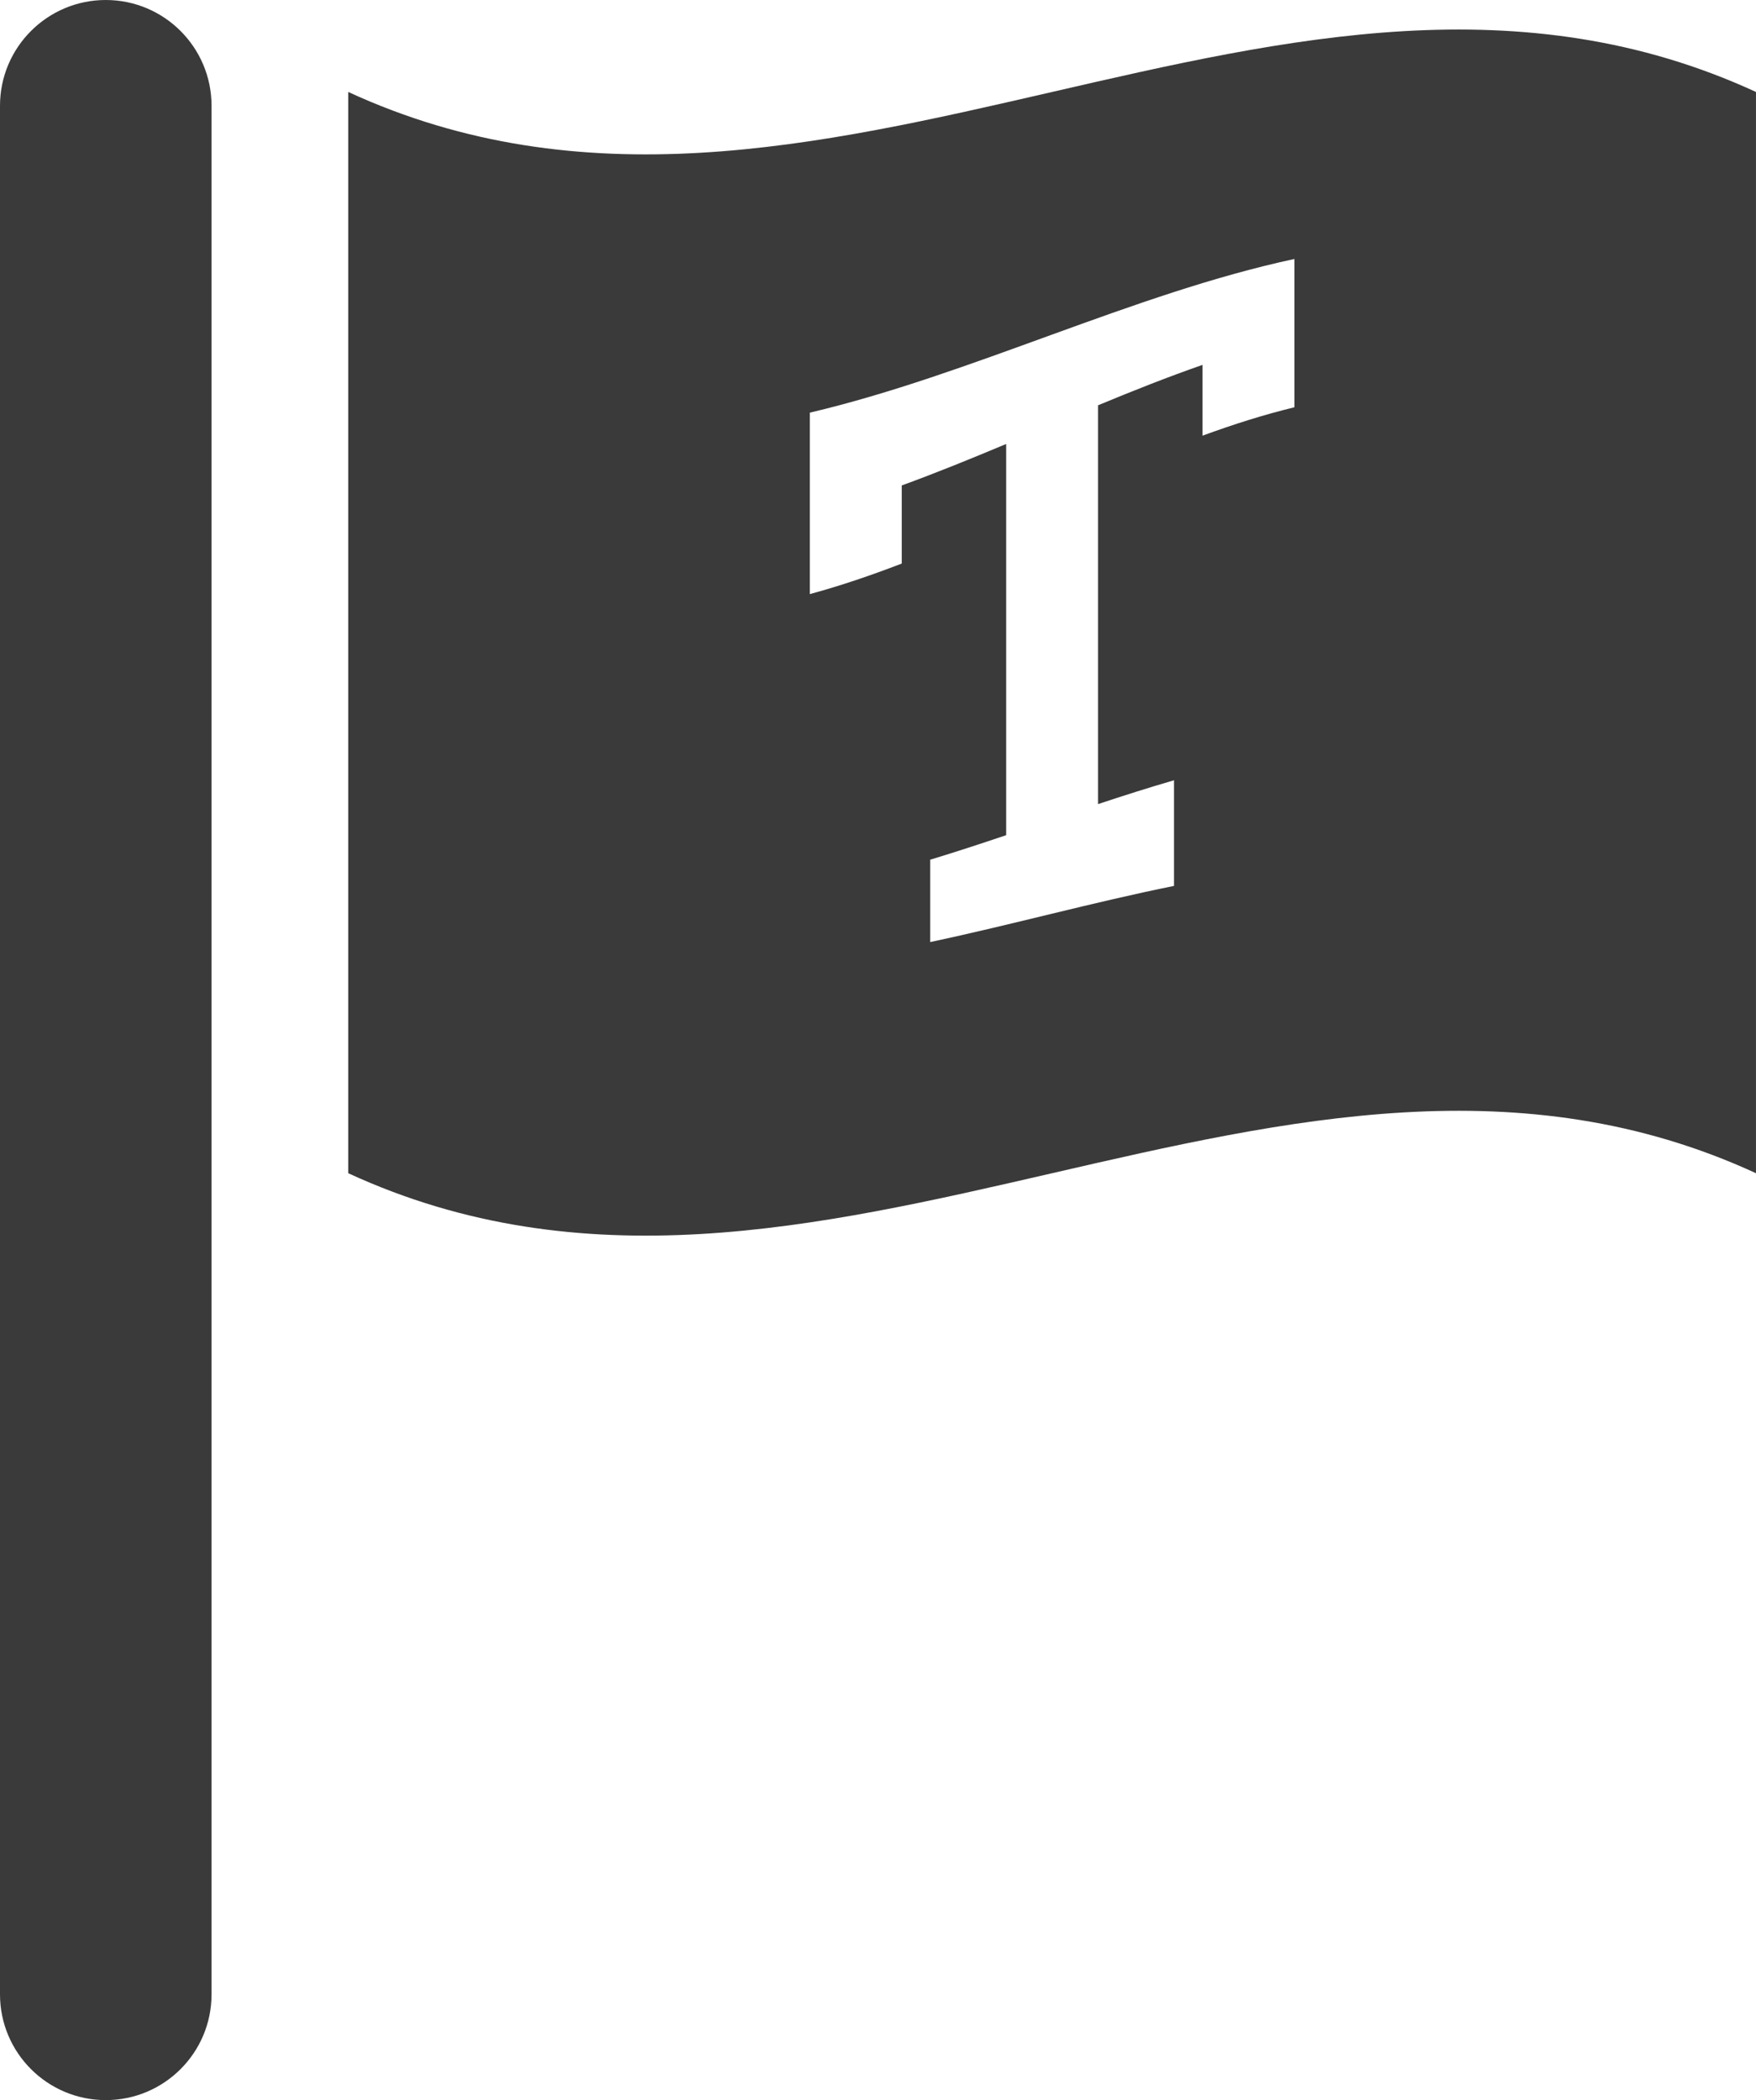 <?xml version="1.0" encoding="iso-8859-1"?>
<!-- Generator: Adobe Illustrator 24.0.0, SVG Export Plug-In . SVG Version: 6.00 Build 0)  -->
<svg version="1.1" id="Layer_1" xmlns="http://www.w3.org/2000/svg" xmlns:xlink="http://www.w3.org/1999/xlink" x="0px" y="0px"
	 viewBox="0 0 128.93 154.105" enable-background="new 0 0 128.93 154.105" xml:space="preserve">
<g>
	<path fill="#3A3A3A" d="M7.766,154.105c-4.287,0-7.766-3.475-7.766-7.762V7.762C0,3.475,3.479,0,7.766,0s7.766,3.475,7.766,7.762
		v138.581C15.533,150.63,12.054,154.105,7.766,154.105z"/>
</g>
<path fill="#3A3A3A" d="M25.568,6.748c0,26.447,0,52.895,0,79.342c34.454,15.869,68.908-15.868,103.361,0
	c0.001-26.447,0.001-52.894,0-79.342C94.476-9.12,60.022,22.617,25.568,6.748z M95.039,29.886c-2.249,0.544-4.5,1.26-6.749,2.084
	c-0.001-1.772-0.001-3.504,0-5.194c-2.557,0.889-5.111,1.904-7.667,2.963c0,9.266,0,19.02,0,29.265
	c1.856-0.615,3.71-1.207,5.565-1.745c0.004-0.002,0.007-0.002,0.01-0.003c0,2.531,0,5.116,0,7.752
	c-0.003,0.001-0.007,0.002-0.01,0.002c-5.959,1.203-11.921,2.852-17.879,4.116c-0.002,0.001-0.007,0.002-0.01,0.002
	c0-1.981,0-3.996,0-6.044c0.003-0.001,0.007-0.002,0.01-0.003c1.855-0.562,3.71-1.171,5.566-1.795
	c-0.001-9.441-0.001-19.01,0-28.707c-2.557,1.072-5.11,2.113-7.667,3.043c0,1.939,0,3.85,0,5.732
	c-2.249,0.864-4.499,1.632-6.749,2.241c0.001-4.216,0.001-8.654,0-13.314c11.859-2.79,23.72-8.73,35.579-11.277
	C95.039,22.354,95.039,25.981,95.039,29.886z"/>
</svg>
